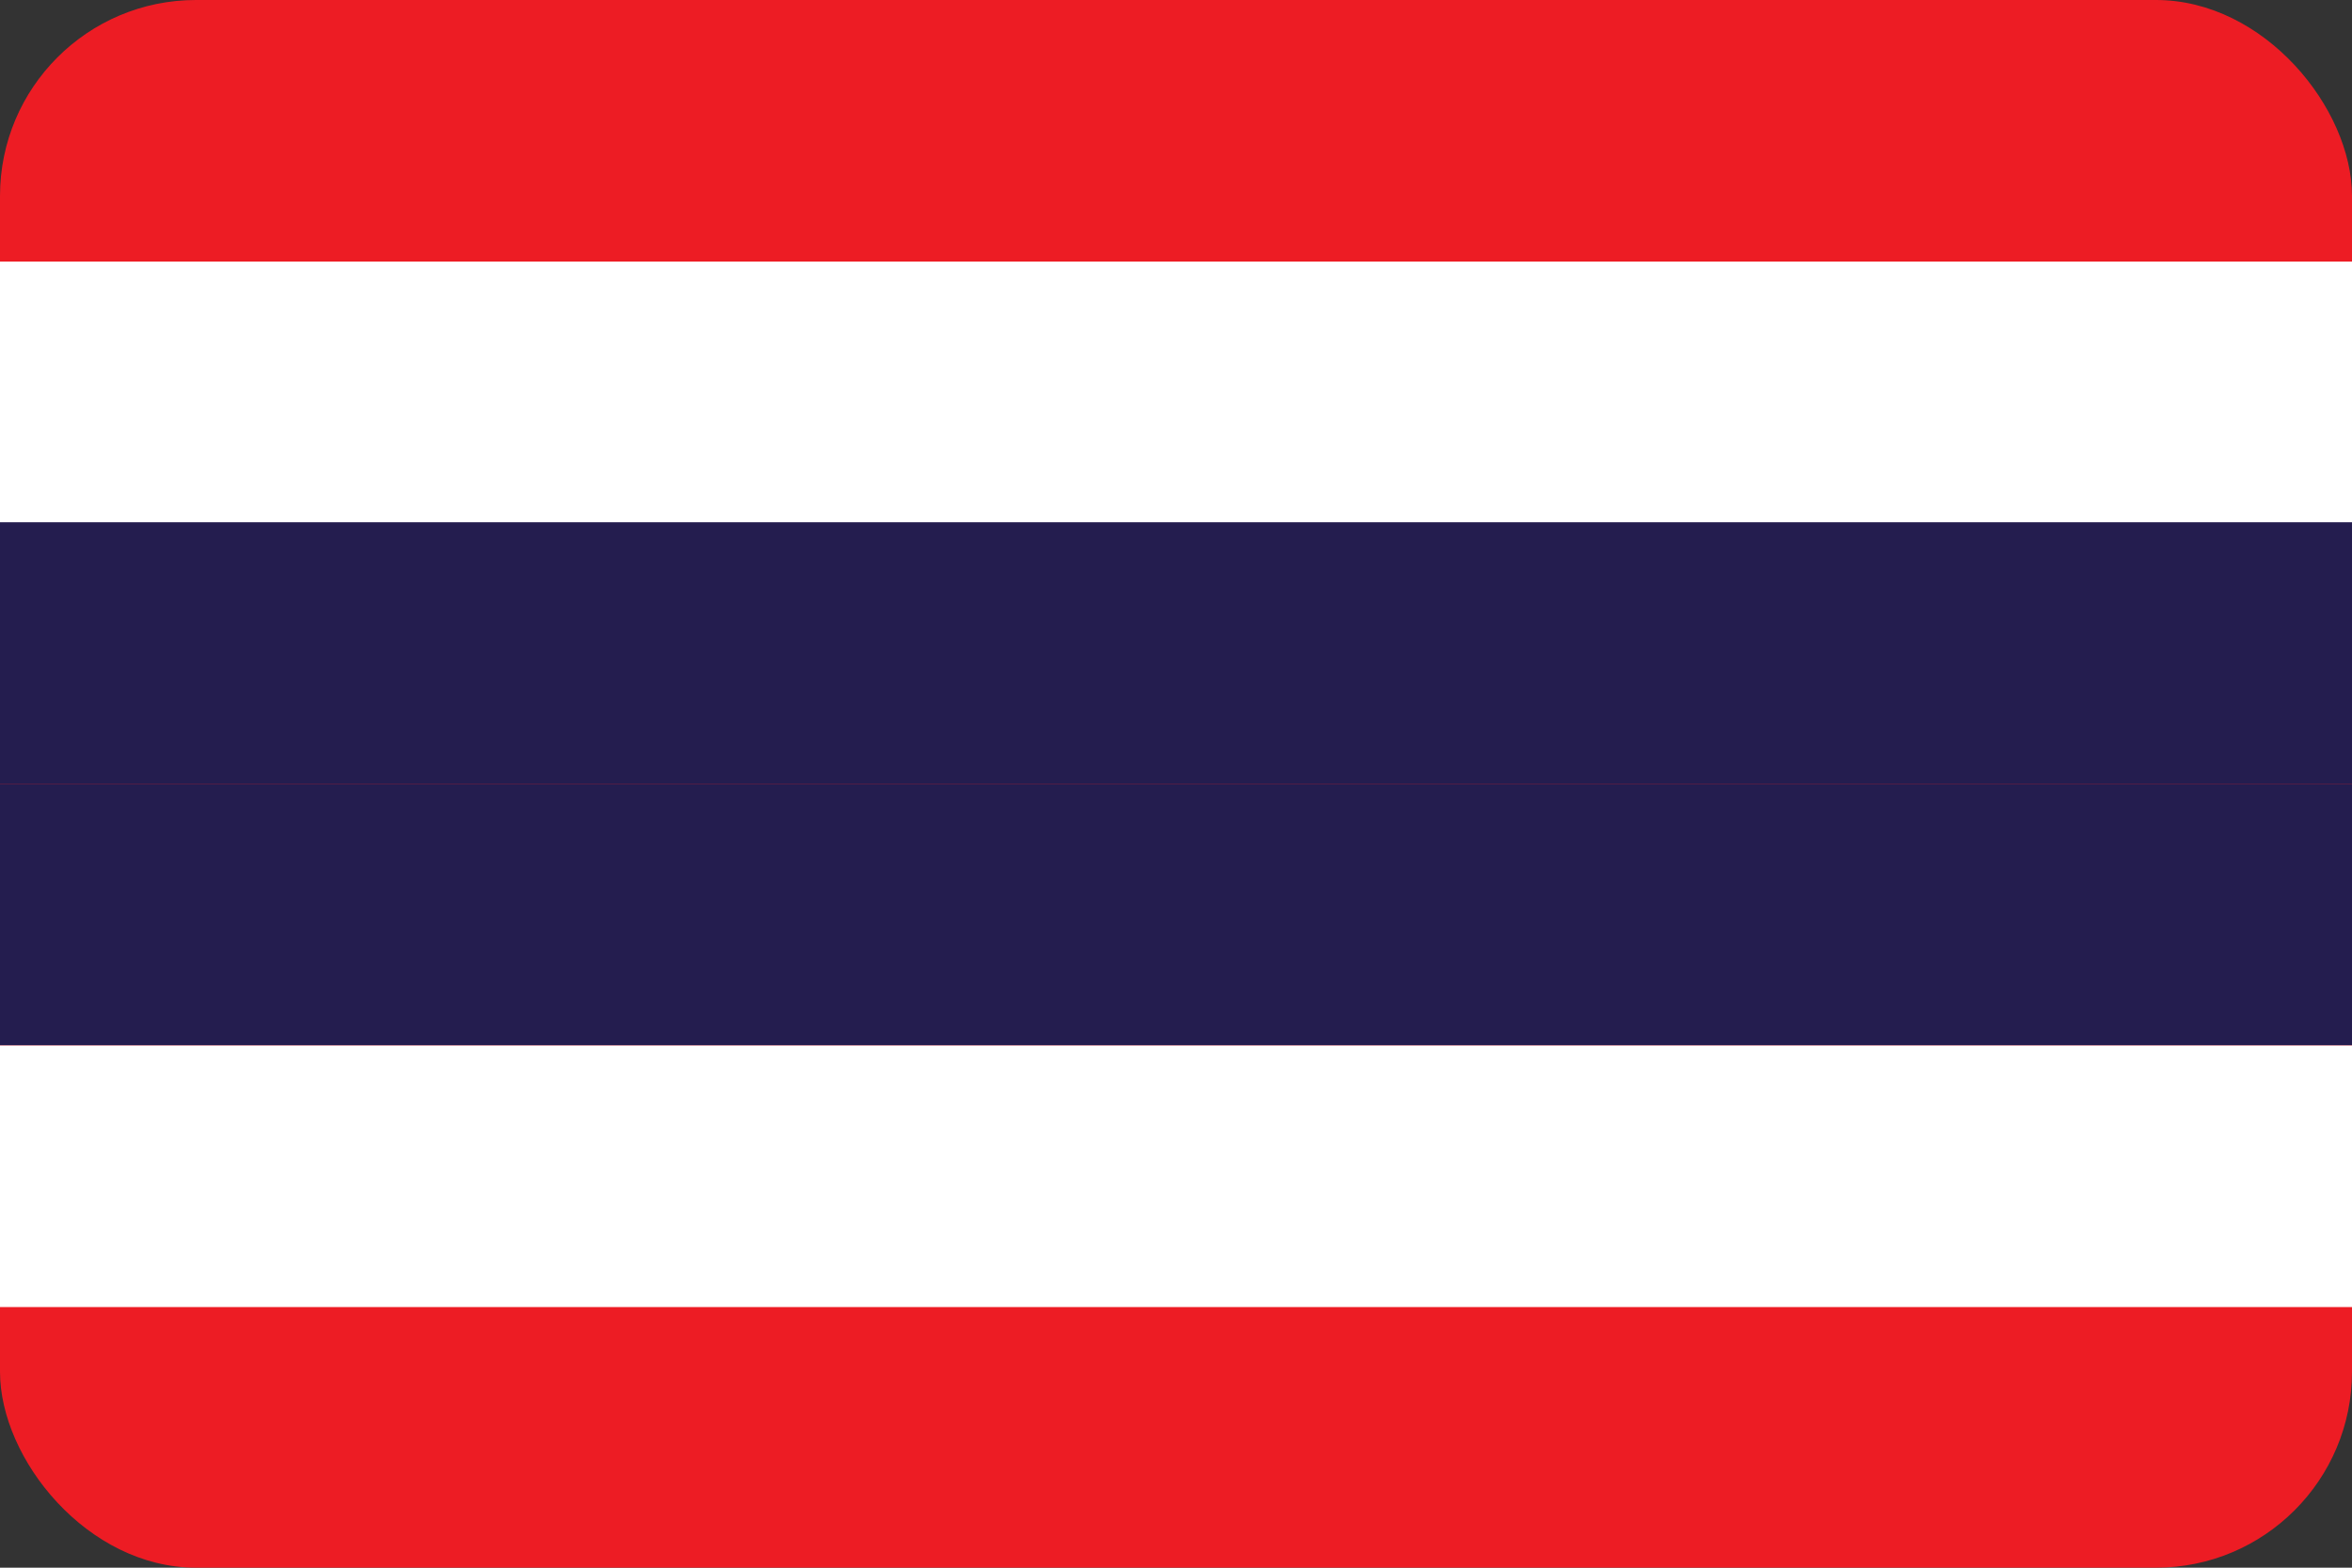 <svg xmlns="http://www.w3.org/2000/svg" viewBox="0 0 24 16" fill="none">
    <rect x="0" y="0" width="24" height="16" fill="#333333" stroke="none"/>
    <rect width="24" height="16" fill="#ED1C24" rx="2"/>
    <rect width="24" height="2.67" y="2.67" fill="#FFFFFF"/>
    <rect width="24" height="2.67" y="5.33" fill="#241D4F"/>
    <rect width="24" height="2.67" y="8" fill="#241D4F"/>
    <rect width="24" height="2.67" y="10.67" fill="#FFFFFF"/>
</svg>
